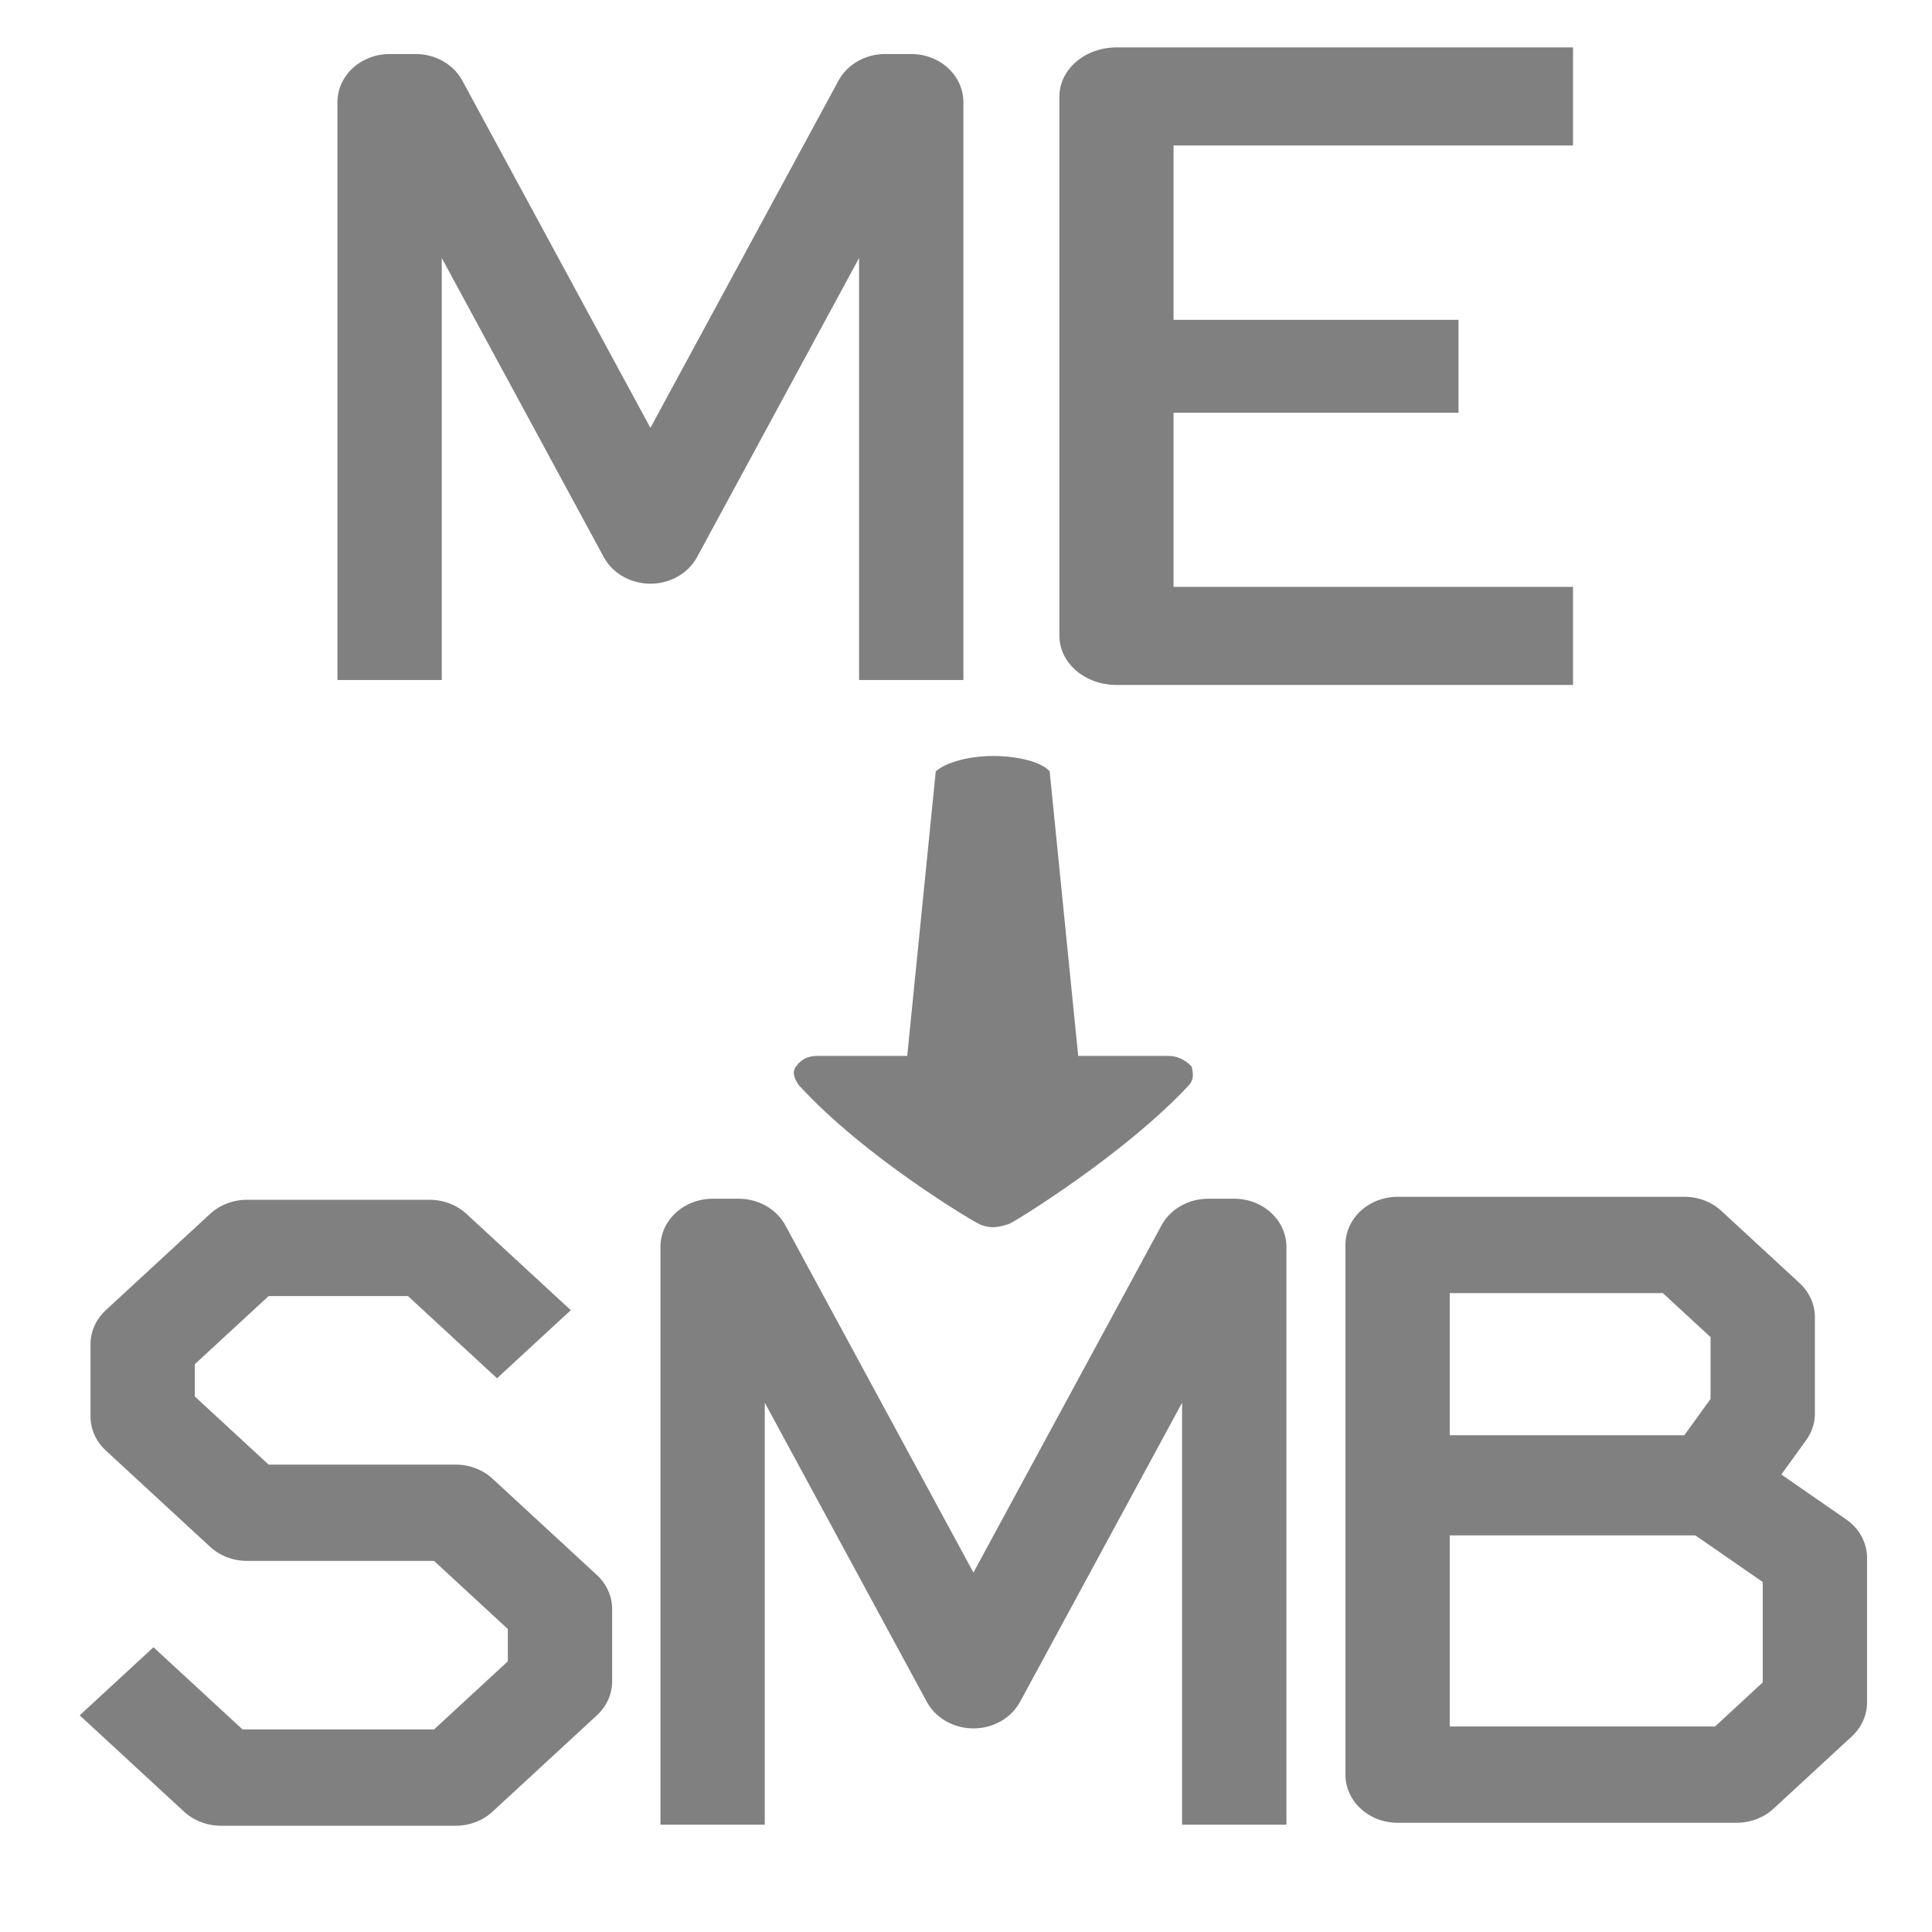 <?xml version="1.0" encoding="UTF-8" standalone="no"?>
<!-- Generator: Adobe Illustrator 17.1.0, SVG Export Plug-In . SVG Version: 6.00 Build 0)  -->

<svg
   xmlns:dc="http://purl.org/dc/elements/1.1/"
   xmlns:cc="http://creativecommons.org/ns#"
   xmlns:rdf="http://www.w3.org/1999/02/22-rdf-syntax-ns#"
   xmlns:svg="http://www.w3.org/2000/svg"
   xmlns="http://www.w3.org/2000/svg"
   xmlns:sodipodi="http://sodipodi.sourceforge.net/DTD/sodipodi-0.dtd"
   xmlns:inkscape="http://www.inkscape.org/namespaces/inkscape"
   version="1.1"
   id="Layer_1"
   x="0px"
   y="0px"
   width="416px"
   height="416px"
   viewBox="0 0 26 26"
   style="enable-background:new 0 0 26 26;"
   xml:space="preserve"
   sodipodi:docname="icons8_me_smb.svg"
   inkscape:version="0.92.2 (5c3e80d, 2017-08-06)"><defs
     id="defs2616" /><sodipodi:namedview
     pagecolor="#ffffff"
     bordercolor="#666666"
     borderopacity="1"
     objecttolerance="10"
     gridtolerance="10"
     guidetolerance="10"
     inkscape:pageopacity="0"
     inkscape:pageshadow="2"
     inkscape:window-width="1778"
     inkscape:window-height="1061"
     id="namedview2614"
     showgrid="false"
     inkscape:zoom="0.56730769"
     inkscape:cx="459.80008"
     inkscape:cy="70.578802"
     inkscape:window-x="-4"
     inkscape:window-y="-4"
     inkscape:window-maximized="1"
     inkscape:current-layer="Layer_1" /><style
     type="text/css"
     id="style2607">
	.st0{fill:none;stroke:#000000;stroke-width:4;stroke-linejoin:round;stroke-miterlimit:10;}
</style><polygon
     class="st0"
     points="21,15 17,12 19,9 19,5 16,2 5,2 5,24 18,24 21,21 "
     id="polygon2609"
     transform="matrix(0.351,0,0,0.324,17.053,16.106)"
     style="fill:none;stroke:#808080;stroke-width:4;stroke-linejoin:round;stroke-miterlimit:10;stroke-opacity:1" /><line
     class="st0"
     x1="19.159"
     y1="19.989"
     x2="23.021"
     y2="19.989"
     id="line2611"
     style="fill:none;stroke:#808080;stroke-width:1.348;stroke-linejoin:round;stroke-miterlimit:10;stroke-opacity:1" /><polyline
     transform="matrix(0.351,0,0,0.324,8.537,16.132)"
     class="st0"
     points="23,26 23,2 22,2 13,20 4,2 3,2 3,26 "
     id="polyline2042"
     style="fill:none;stroke:#808080;stroke-width:4;stroke-linejoin:round;stroke-miterlimit:10;stroke-opacity:1" /><polyline
     transform="matrix(0.351,0,0,0.324,0.165,16.146)"
     class="st0"
     points="4,20 8,24 17,24 21,20 21,17 17,13 9,13 5,9 5,6 9,2 16,2 20,6 "
     id="polyline1477"
     style="fill:none;stroke:#808080;stroke-width:4;stroke-linejoin:round;stroke-miterlimit:10;stroke-opacity:1" /><polyline
     transform="matrix(0.384,0,0,0.33,12.721,0.638)"
     class="st0"
     points="22,2 6,2 6,24 22,24 "
     id="polyline3782"
     style="fill:none;stroke:#808080;stroke-width:4;stroke-linejoin:round;stroke-miterlimit:10;stroke-opacity:1" /><line
     style="fill:none;stroke:#808080;stroke-width:1.25;stroke-linejoin:round;stroke-miterlimit:10;stroke-dasharray:none;stroke-opacity:1"
     class="st0"
     x1="19.628"
     y1="4.929"
     x2="15.023"
     y2="4.929"
     id="line3784" /><polyline
     transform="matrix(0.351,0,0,0.324,4.19,0.727)"
     class="st0"
     points="23,26 23,2 22,2 13,20 4,2 3,2 3,26 "
     id="polyline2042-1"
     style="fill:none;stroke:#808080;stroke-width:4;stroke-linejoin:round;stroke-miterlimit:10;stroke-opacity:1" /><path
     style="stroke-width:0.333;fill:#808080"
     d="m 14.126,10.382 0.384,3.828 h 1.208 c 0.126,0 0.22,0.046 0.315,0.138 0.031,0.092 0.031,0.184 -0.031,0.254 -0.881,0.946 -2.358,1.845 -2.42,1.868 -0.061,0.022 -0.15,0.044 -0.213,0.045 -0.002,0 -0.005,8.53e-4 -0.006,8.53e-4 0,0 0,0 0,0 0,0 0,0 0,0 -0.063,0 -0.157,-0.023 -0.189,-0.046 -0.063,-0.023 -1.544,-0.899 -2.425,-1.868 -0.063,-0.092 -0.095,-0.184 -0.032,-0.254 0.063,-0.092 0.157,-0.138 0.283,-0.138 h 1.209 l 0.384,-3.828 c 0.123,-0.115 0.432,-0.208 0.77,-0.208 0.307,0 0.642,0.069 0.765,0.208 z"
     id="path4412"
     inkscape:connector-curvature="0" /></svg>